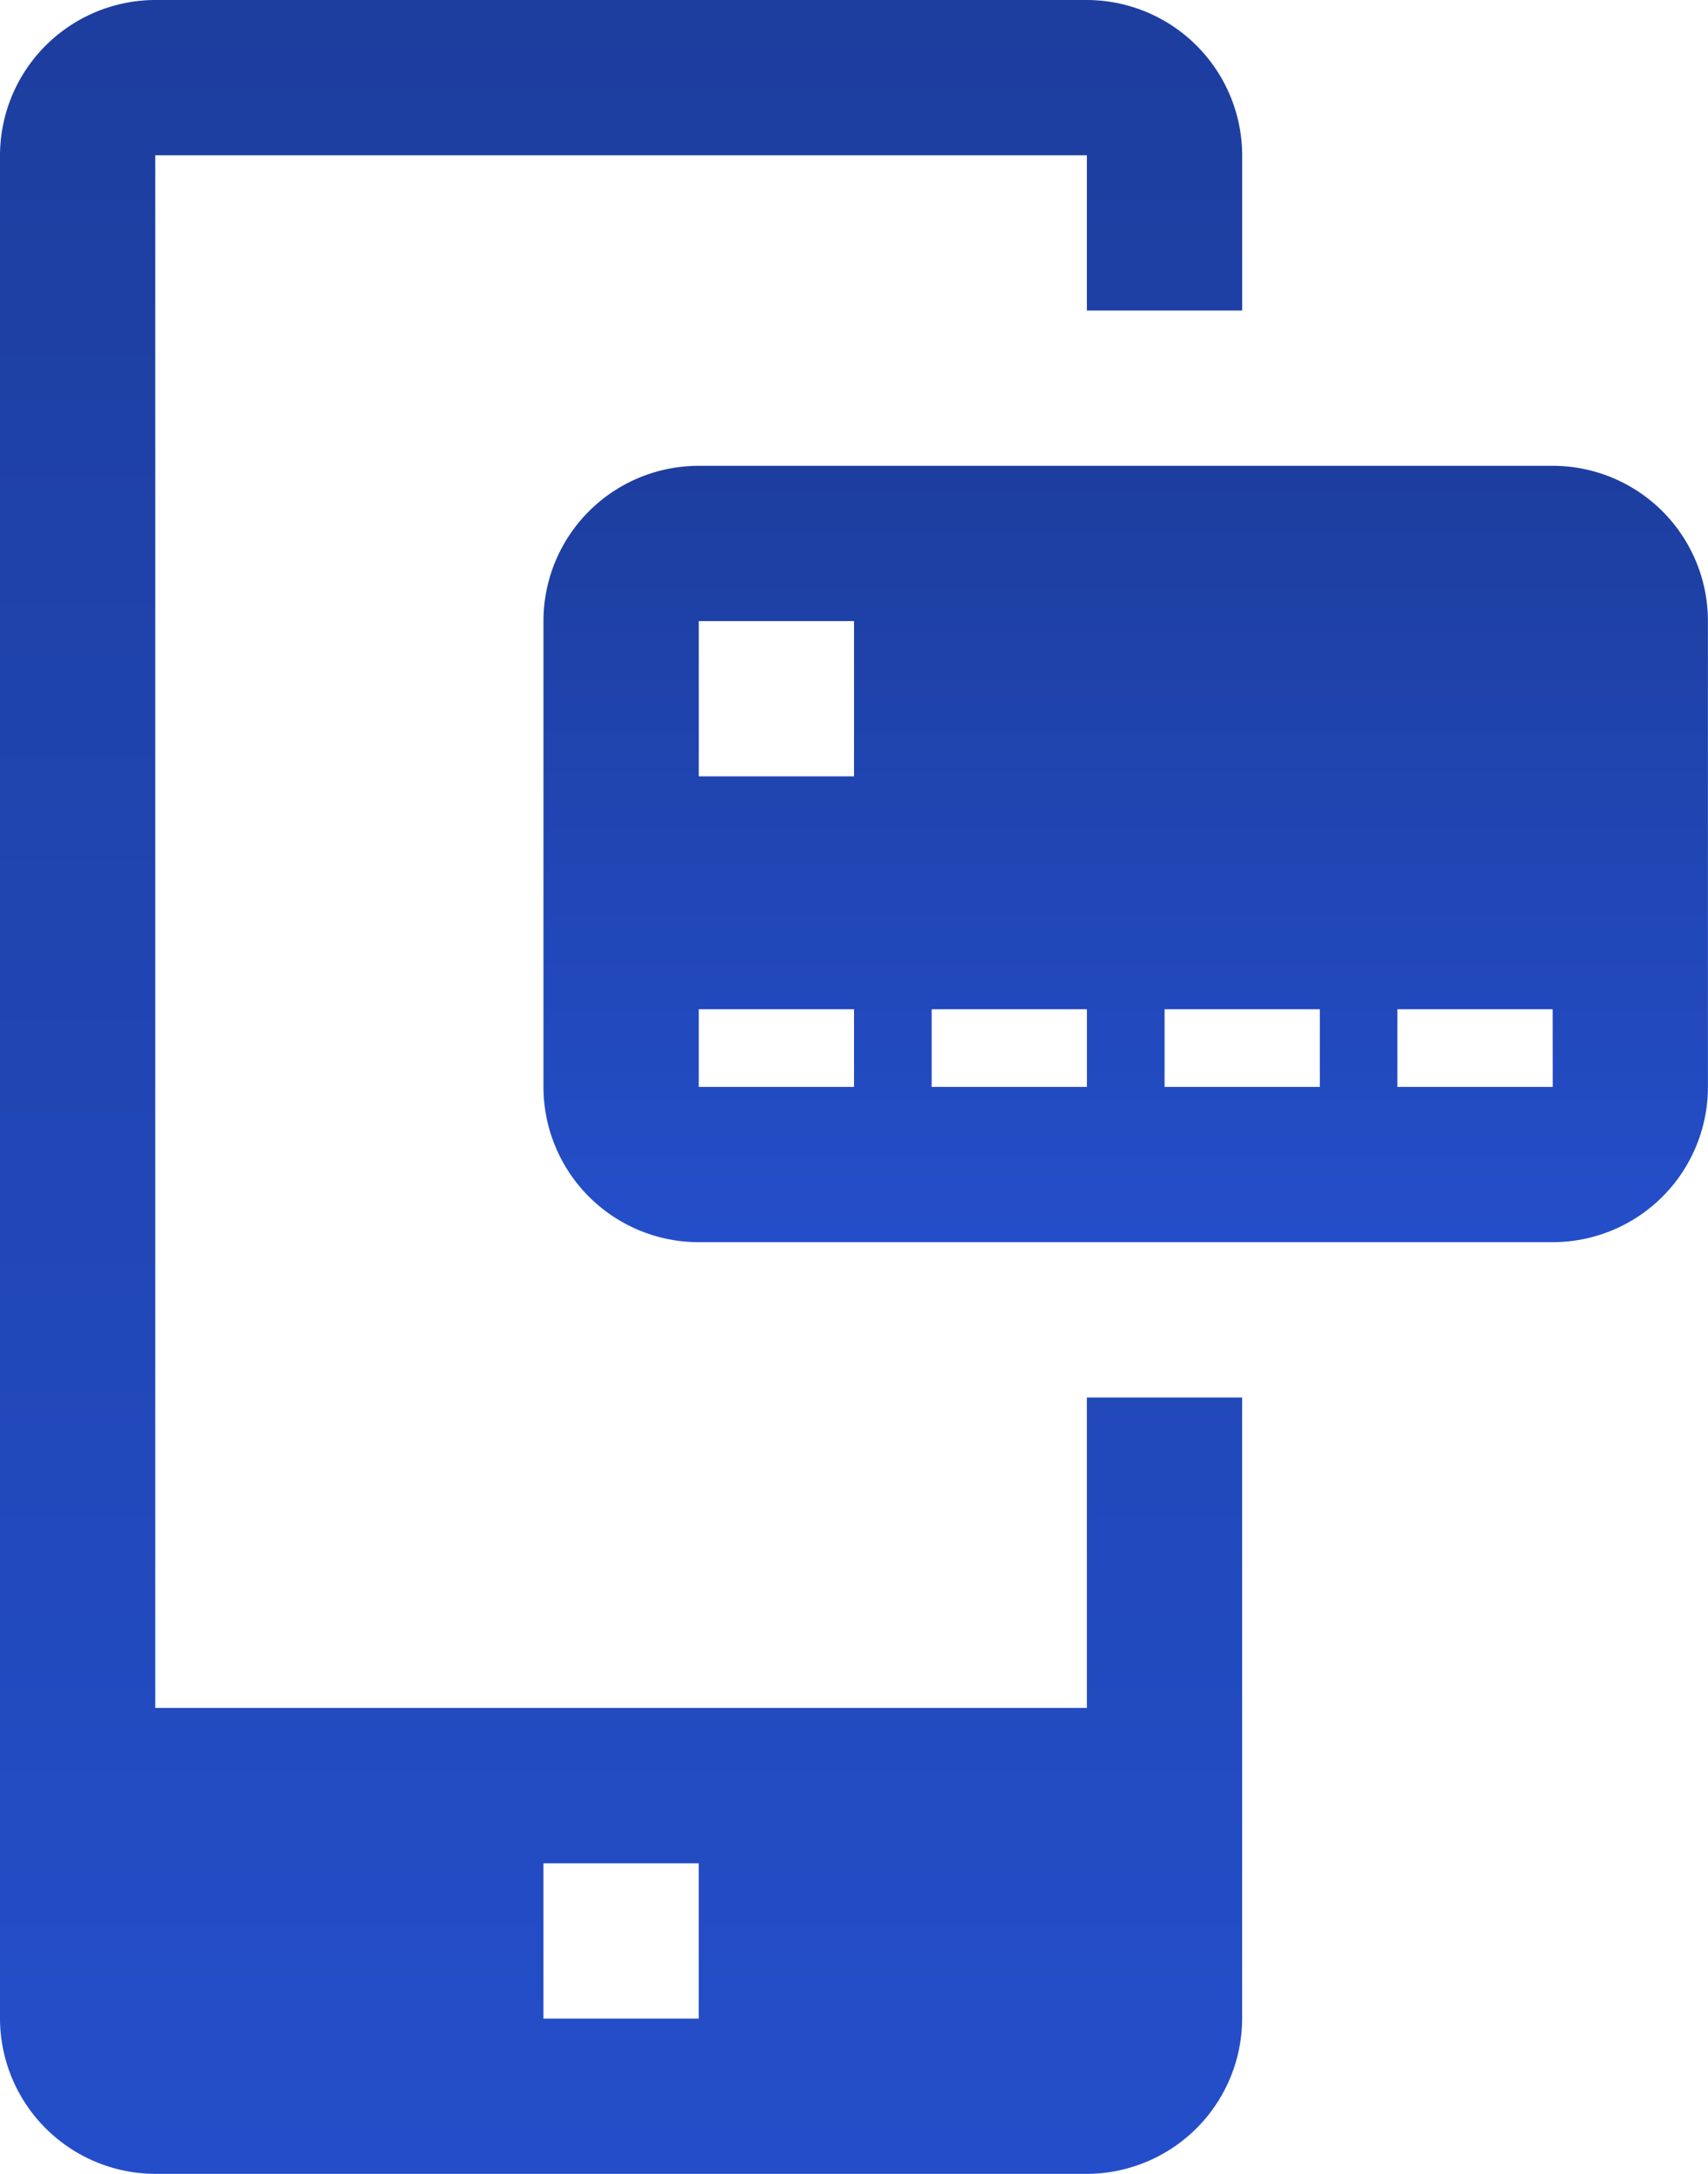 <svg id="bank" xmlns="http://www.w3.org/2000/svg" xmlns:xlink="http://www.w3.org/1999/xlink" width="40.803" height="51.931" viewBox="0 0 40.803 51.931">
  <defs>
    <linearGradient id="linear-gradient" x1="0.5" x2="0.5" y2="1" gradientUnits="objectBoundingBox">
      <stop offset="0" stop-color="#1d3e9f"/>
      <stop offset="1" stop-color="#244ec9"/>
    </linearGradient>
  </defs>
  <g id="Group_218" data-name="Group 218" transform="translate(0)">
    <g id="Group_217" data-name="Group 217" transform="translate(0)">
      <path id="Path_640" data-name="Path 640" d="M77.675,7.419V3.709A3.72,3.72,0,0,0,73.965,0H51.709A3.72,3.72,0,0,0,48,3.709V48.222a3.72,3.72,0,0,0,3.709,3.709H73.965a3.72,3.72,0,0,0,3.709-3.709V33.384H73.965V40.8H51.709V3.709H73.965V7.419ZM60.983,44.512h3.709v3.709H60.983Z" transform="translate(-48)" fill="url(#linear-gradient)"/>
    </g>
  </g>
  <g id="Group_220" data-name="Group 220" transform="translate(12.983 11.128)">
    <g id="Group_219" data-name="Group 219">
      <path id="Path_641" data-name="Path 641" d="M184.111,96h-20.4A3.708,3.708,0,0,0,160,99.709v11.128a3.71,3.71,0,0,0,3.709,3.709h20.4a3.709,3.709,0,0,0,3.709-3.709V99.709A3.708,3.708,0,0,0,184.111,96Zm-16.692,14.837h-3.709v-1.855h3.709Zm0-7.419h-3.709V99.709h3.709Zm5.564,7.419h-3.709v-1.855h3.709Zm5.564,0h-3.709v-1.855h3.709Zm5.564,0H180.4v-1.855h3.709Z" transform="translate(-160 -96)" fill="url(#linear-gradient)"/>
    </g>
  </g>
</svg>
